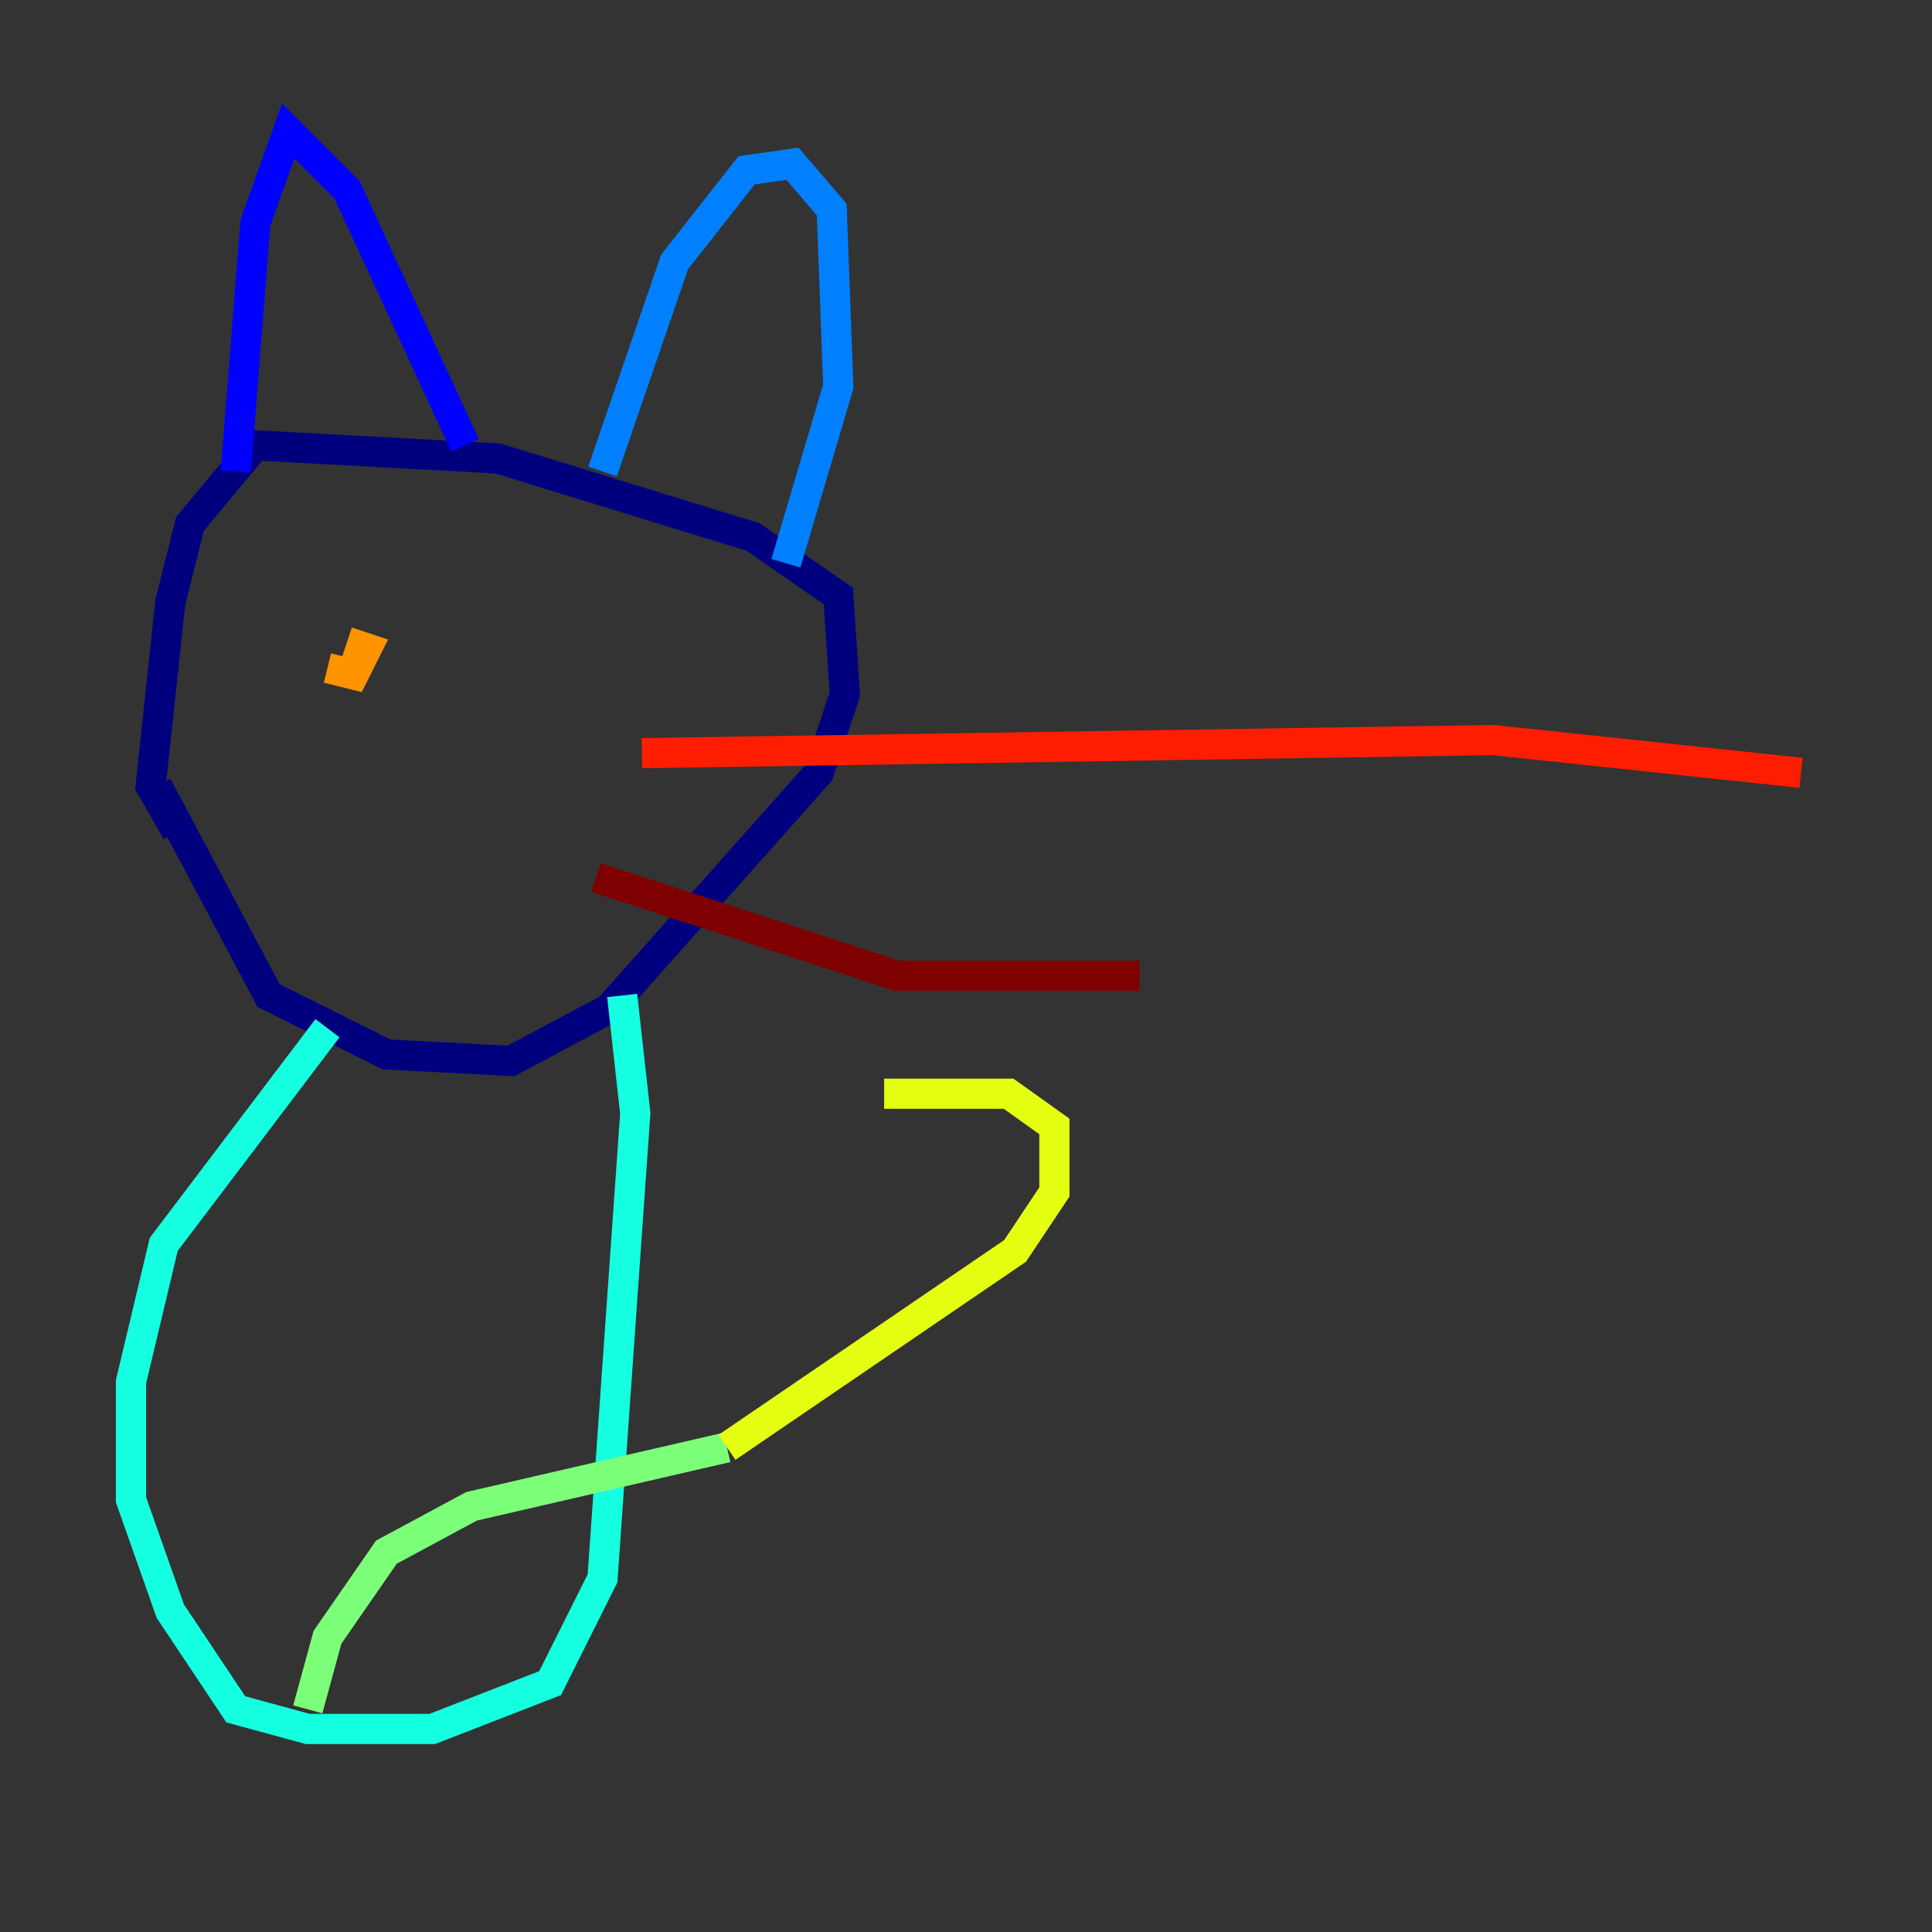 <?xml version="1.0" encoding="utf-8" ?>
<svg baseProfile="tiny" height="128" version="1.2" viewBox="0,0,128,128" width="128" xmlns="http://www.w3.org/2000/svg" xmlns:ev="http://www.w3.org/2001/xml-events" xmlns:xlink="http://www.w3.org/1999/xlink"><rect x="0" y="0" width="128" height="128" fill="#333333" stroke="none"/><defs /><polyline fill="none" points="10.414,52.068 17.79,65.953 25.6,69.858 33.844,70.291 40.352,66.82 54.237,51.2 55.973,45.993 55.539,39.485 49.898,35.58 32.976,30.373 16.922,29.505 12.583,34.712 11.281,39.919 9.98,52.068 11.715,55.105" stroke="#00007f" stroke-width="2" /><polyline fill="none" points="15.62,31.241 16.922,14.752 19.091,8.678 22.997,12.583 30.807,29.505" stroke="#0000ff" stroke-width="2" /><polyline fill="none" points="39.919,31.241 44.691,17.356 49.464,11.281 52.502,10.848 55.105,13.885 55.539,25.6 52.068,37.315" stroke="#0080ff" stroke-width="2" /><polyline fill="none" points="21.695,68.122 10.848,82.441 8.678,91.552 8.678,99.363 11.281,106.739 15.62,113.248 20.393,114.549 28.637,114.549 36.447,111.512 39.919,104.57 42.088,73.763 41.22,65.953" stroke="#15ffe1" stroke-width="2" /><polyline fill="none" points="20.393,113.248 21.695,108.475 25.6,102.834 31.241,99.797 48.163,95.891" stroke="#7cff79" stroke-width="2" /><polyline fill="none" points="48.163,95.891 67.254,82.875 69.858,78.969 69.858,74.63 66.82,72.461 58.576,72.461" stroke="#e4ff12" stroke-width="2" /><polyline fill="none" points="21.695,44.258 23.43,44.691 24.298,42.956 22.997,42.522" stroke="#ff9400" stroke-width="2" /><polyline fill="none" points="42.522,49.898 98.929,49.031 119.322,51.2" stroke="#ff1d00" stroke-width="2" /><polyline fill="none" points="39.485,58.142 59.444,64.651 75.498,64.651" stroke="#7f0000" stroke-width="2" /></svg>